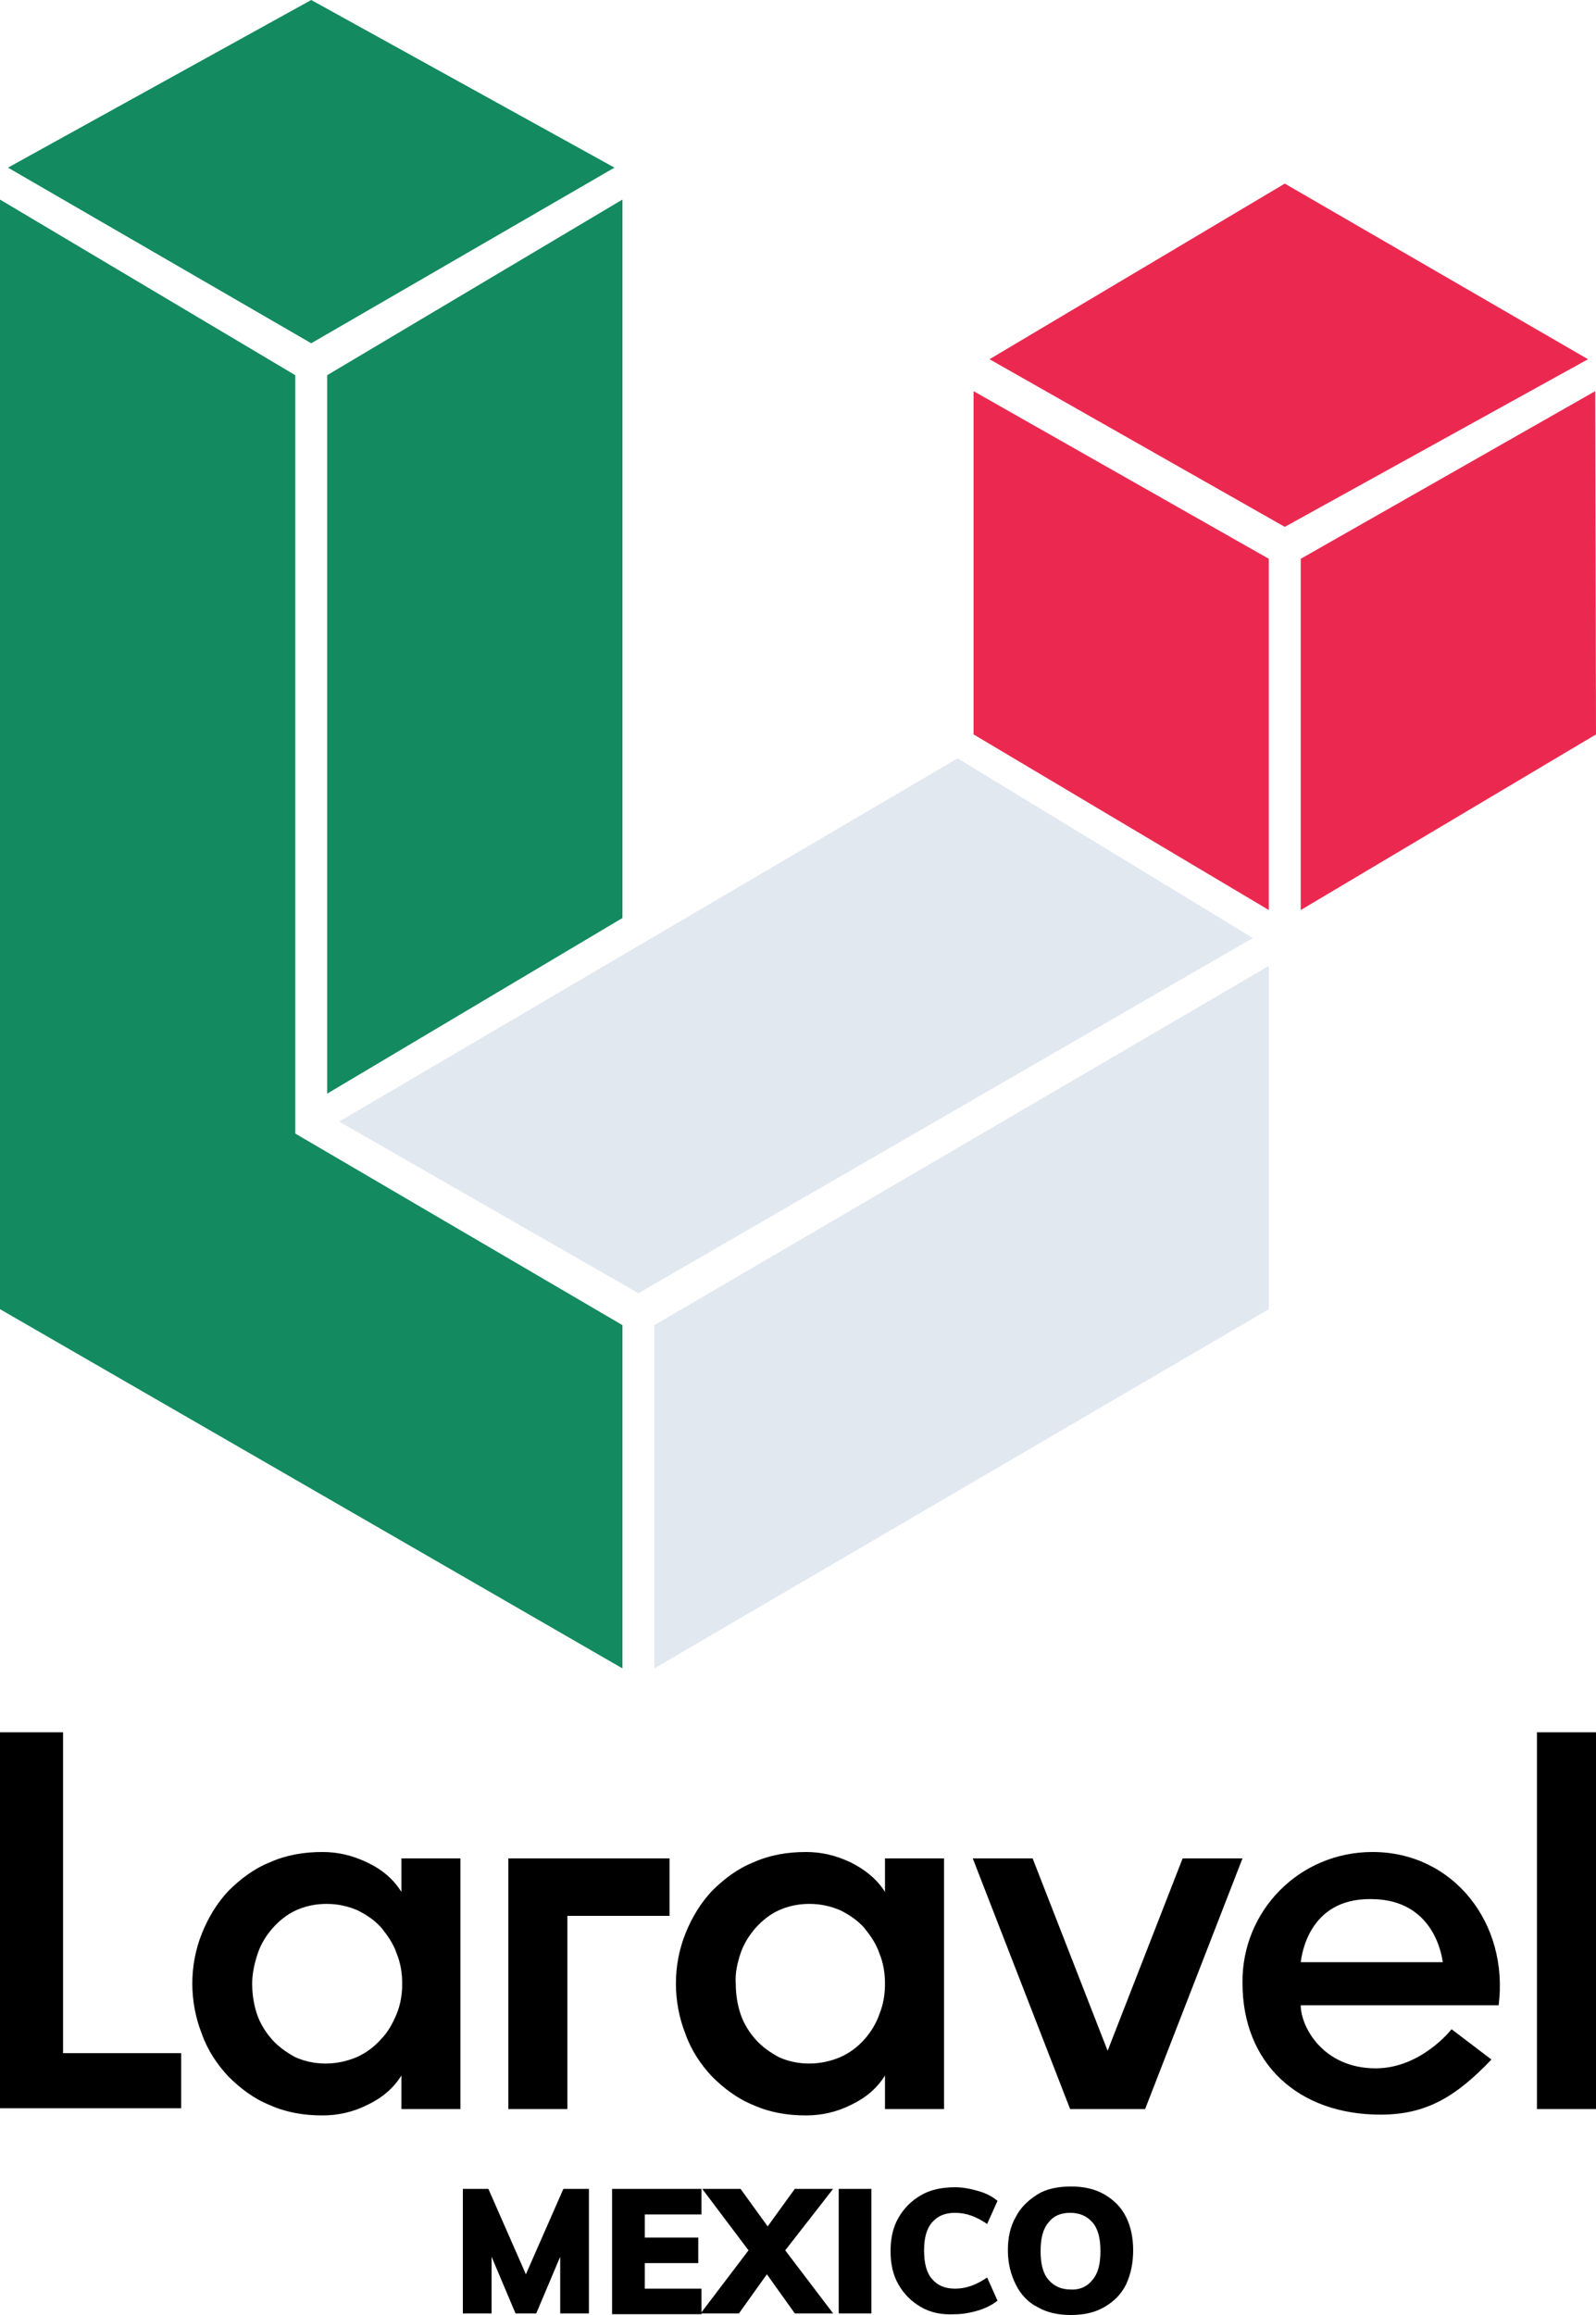 <svg xmlns="http://www.w3.org/2000/svg" width="200" height="290" viewBox="0 0 200 290">
    <title>Mexico Logomark</title>
    <style>.green{fill:#138a60}.white{fill:#e2e8f0}.red{fill:#eb2950}</style>
    <path role="TL" class="green" d="M1 21l38 22 38-22-38-21z"/>
    <path role="TR" class="red" d="M124 45l37 21 38-21-38-22z"/>
    <path role="OL" class="green" d="M0 164l78 45v-43l-41-24v-95l-37-22z"/>
    <path role="OR" class="red" d="M163 70v44l37-22-.1-43z"/>
    <path role="OB" class="white" d="M82 166v43l77-45v-43z"/>
    <path role="IL" class="green" d="M41 47v90l37-22v-90z"/>
    <path role="IR" class="red" d="M122 92l37 22v-44l-37-21z"/>
    <path role="IB" class="white" d="M42.5 140.5l37.5 21.5 77-44.5-37-22.5z"/>
    <path fill-rule="evenodd" clip-rule="evenodd" d="M7.9 217v40.2h14.8v6.9h-22.7v-47.1h7.9zm42.4 20v-4.2h7.4v31.4h-7.4v-4.2c-1 1.6-2.4 2.8-4.3 3.7-1.8.9-3.7 1.3-5.6 1.3-2.4 0-4.6-.4-6.6-1.3-2-.8-3.7-2.1-5.2-3.6-1.4-1.5-2.6-3.3-3.3-5.3-.8-2-1.2-4.2-1.2-6.3 0-2.2.4-4.3 1.2-6.3.8-2 1.9-3.8 3.3-5.3 1.5-1.5 3.2-2.8 5.2-3.6 2-.9 4.2-1.3 6.6-1.3 1.9 0 3.7.4 5.6 1.3 1.9.9 3.3 2.1 4.3 3.7zm-.6 15.3c.5-1.2.7-2.5.7-3.8 0-1.3-.2-2.6-.7-3.8-.4-1.2-1.1-2.2-1.9-3.2-.8-.9-1.8-1.6-3-2.2-1.2-.5-2.4-.8-3.9-.8-1.4 0-2.7.3-3.8.8-1.1.5-2.1 1.3-2.9 2.2-.8.9-1.5 2-1.9 3.2-.4 1.2-.7 2.5-.7 3.8 0 1.3.2 2.6.6 3.8.4 1.2 1.1 2.3 1.9 3.2.8.9 1.8 1.6 2.9 2.2 1.1.5 2.4.8 3.8.8s2.7-.3 3.9-.8c1.1-.5 2.1-1.2 3-2.2.9-.9 1.5-2 2-3.2zm14 11.9v-31.4h20.2v7.2h-12.8v24.2h-7.4zm47.2-27.2v-4.2h7.4v31.4h-7.4v-4.2c-1 1.6-2.4 2.8-4.3 3.7-1.8.9-3.7 1.3-5.6 1.3-2.4 0-4.6-.4-6.6-1.3-2-.8-3.7-2.1-5.2-3.6-1.4-1.5-2.6-3.3-3.3-5.3-.8-2-1.2-4.2-1.2-6.3 0-2.2.4-4.3 1.2-6.3.8-2 1.9-3.8 3.3-5.3 1.5-1.5 3.2-2.8 5.2-3.6 2-.9 4.2-1.3 6.6-1.3 1.9 0 3.7.4 5.6 1.3 1.8.9 3.3 2.1 4.3 3.7zm-.7 15.3c.5-1.2.7-2.5.7-3.8 0-1.3-.2-2.6-.7-3.8-.4-1.2-1.1-2.2-1.9-3.2-.8-.9-1.8-1.6-3-2.2-1.2-.5-2.4-.8-3.9-.8-1.4 0-2.7.3-3.8.8-1.1.5-2.1 1.3-2.9 2.2-.8.9-1.5 2-1.9 3.2-.4 1.2-.7 2.5-.6 3.8 0 1.3.2 2.6.6 3.8.4 1.2 1.1 2.3 1.9 3.2.8.9 1.8 1.6 2.9 2.2 1.1.5 2.4.8 3.8.8s2.7-.3 3.9-.8c1.1-.5 2.1-1.2 3-2.2.8-.9 1.5-2 1.9-3.2zm38-19.5h7.5l-12.2 31.4h-9.4l-12.2-31.4h7.5l9.4 24.1 9.4-24.1zm23.8-.8c10.1 0 17.1 8.9 15.8 19.2h-24.8c0 2.7 2.8 7.9 9.4 7.9 5.7 0 9.5-4.9 9.5-4.9l5 3.8c-4.5 4.7-8.2 6.9-13.9 6.9-10.3 0-17.3-6.4-17.3-16.5-.1-9 7.1-16.4 16.3-16.4zm-9 13.8h17.8c-.1-.6-1-7.9-9-7.9-7.9-.1-8.7 7.2-8.8 7.9zm29.6 18.4v-47.2h7.4v47.2h-7.4z"/>
    <path d="M70.6 274.2h3.2v15.6h-3.6v-7.1l-3 7.1h-2.6l-3-7.1v7.1h-3.6v-15.6h3.2l4.7 10.7 4.7-10.7zM76.7 289.8v-15.6h11.2v3.2h-7.1v2.9h6.7v3.2h-6.7v3.2h7.1v3.2h-11.2zM98.4 281.9l6 7.9h-4.8l-3.5-4.9-3.5 4.9h-4.8l6-7.9-5.8-7.7h4.8l3.4 4.7 3.4-4.7h4.8l-6 7.7zM105.1 289.8v-15.6h4.1v15.6h-4.1zM115.4 289c-1.2-.7-2.1-1.6-2.8-2.8-.7-1.2-1-2.6-1-4.2s.3-3 1-4.2c.7-1.2 1.6-2.1 2.8-2.8 1.2-.7 2.6-1 4.3-1 1 0 2 .2 3 .5s1.7.7 2.3 1.2l-1.3 2.9c-1.3-.9-2.6-1.4-4-1.4-1.3 0-2.2.4-2.9 1.2-.7.8-1 2-1 3.5 0 1.6.3 2.8 1 3.6.7.8 1.6 1.2 2.9 1.2 1.4 0 2.7-.5 4-1.4l1.3 2.9c-.6.5-1.4.9-2.3 1.2-1 .3-2 .5-3 .5-1.7.1-3.1-.2-4.3-.9zM130 289c-1.2-.6-2.1-1.6-2.7-2.8-.6-1.2-1-2.6-1-4.3 0-1.6.3-3 1-4.2.6-1.2 1.6-2.1 2.7-2.8s2.6-1 4.2-1 3 .3 4.2 1 2.1 1.6 2.7 2.8c.6 1.2.9 2.6.9 4.2s-.3 3-.9 4.3c-.6 1.2-1.5 2.1-2.7 2.8-1.2.7-2.6 1-4.2 1s-3-.3-4.2-1zm6.9-3.4c.7-.8 1-2 1-3.6s-.3-2.8-1-3.6c-.7-.8-1.6-1.2-2.8-1.2-1.2 0-2.1.4-2.7 1.2-.7.8-1 2-1 3.6s.3 2.8 1 3.6c.7.8 1.6 1.2 2.7 1.2 1.2.1 2.2-.4 2.8-1.2z"/>
</svg>
